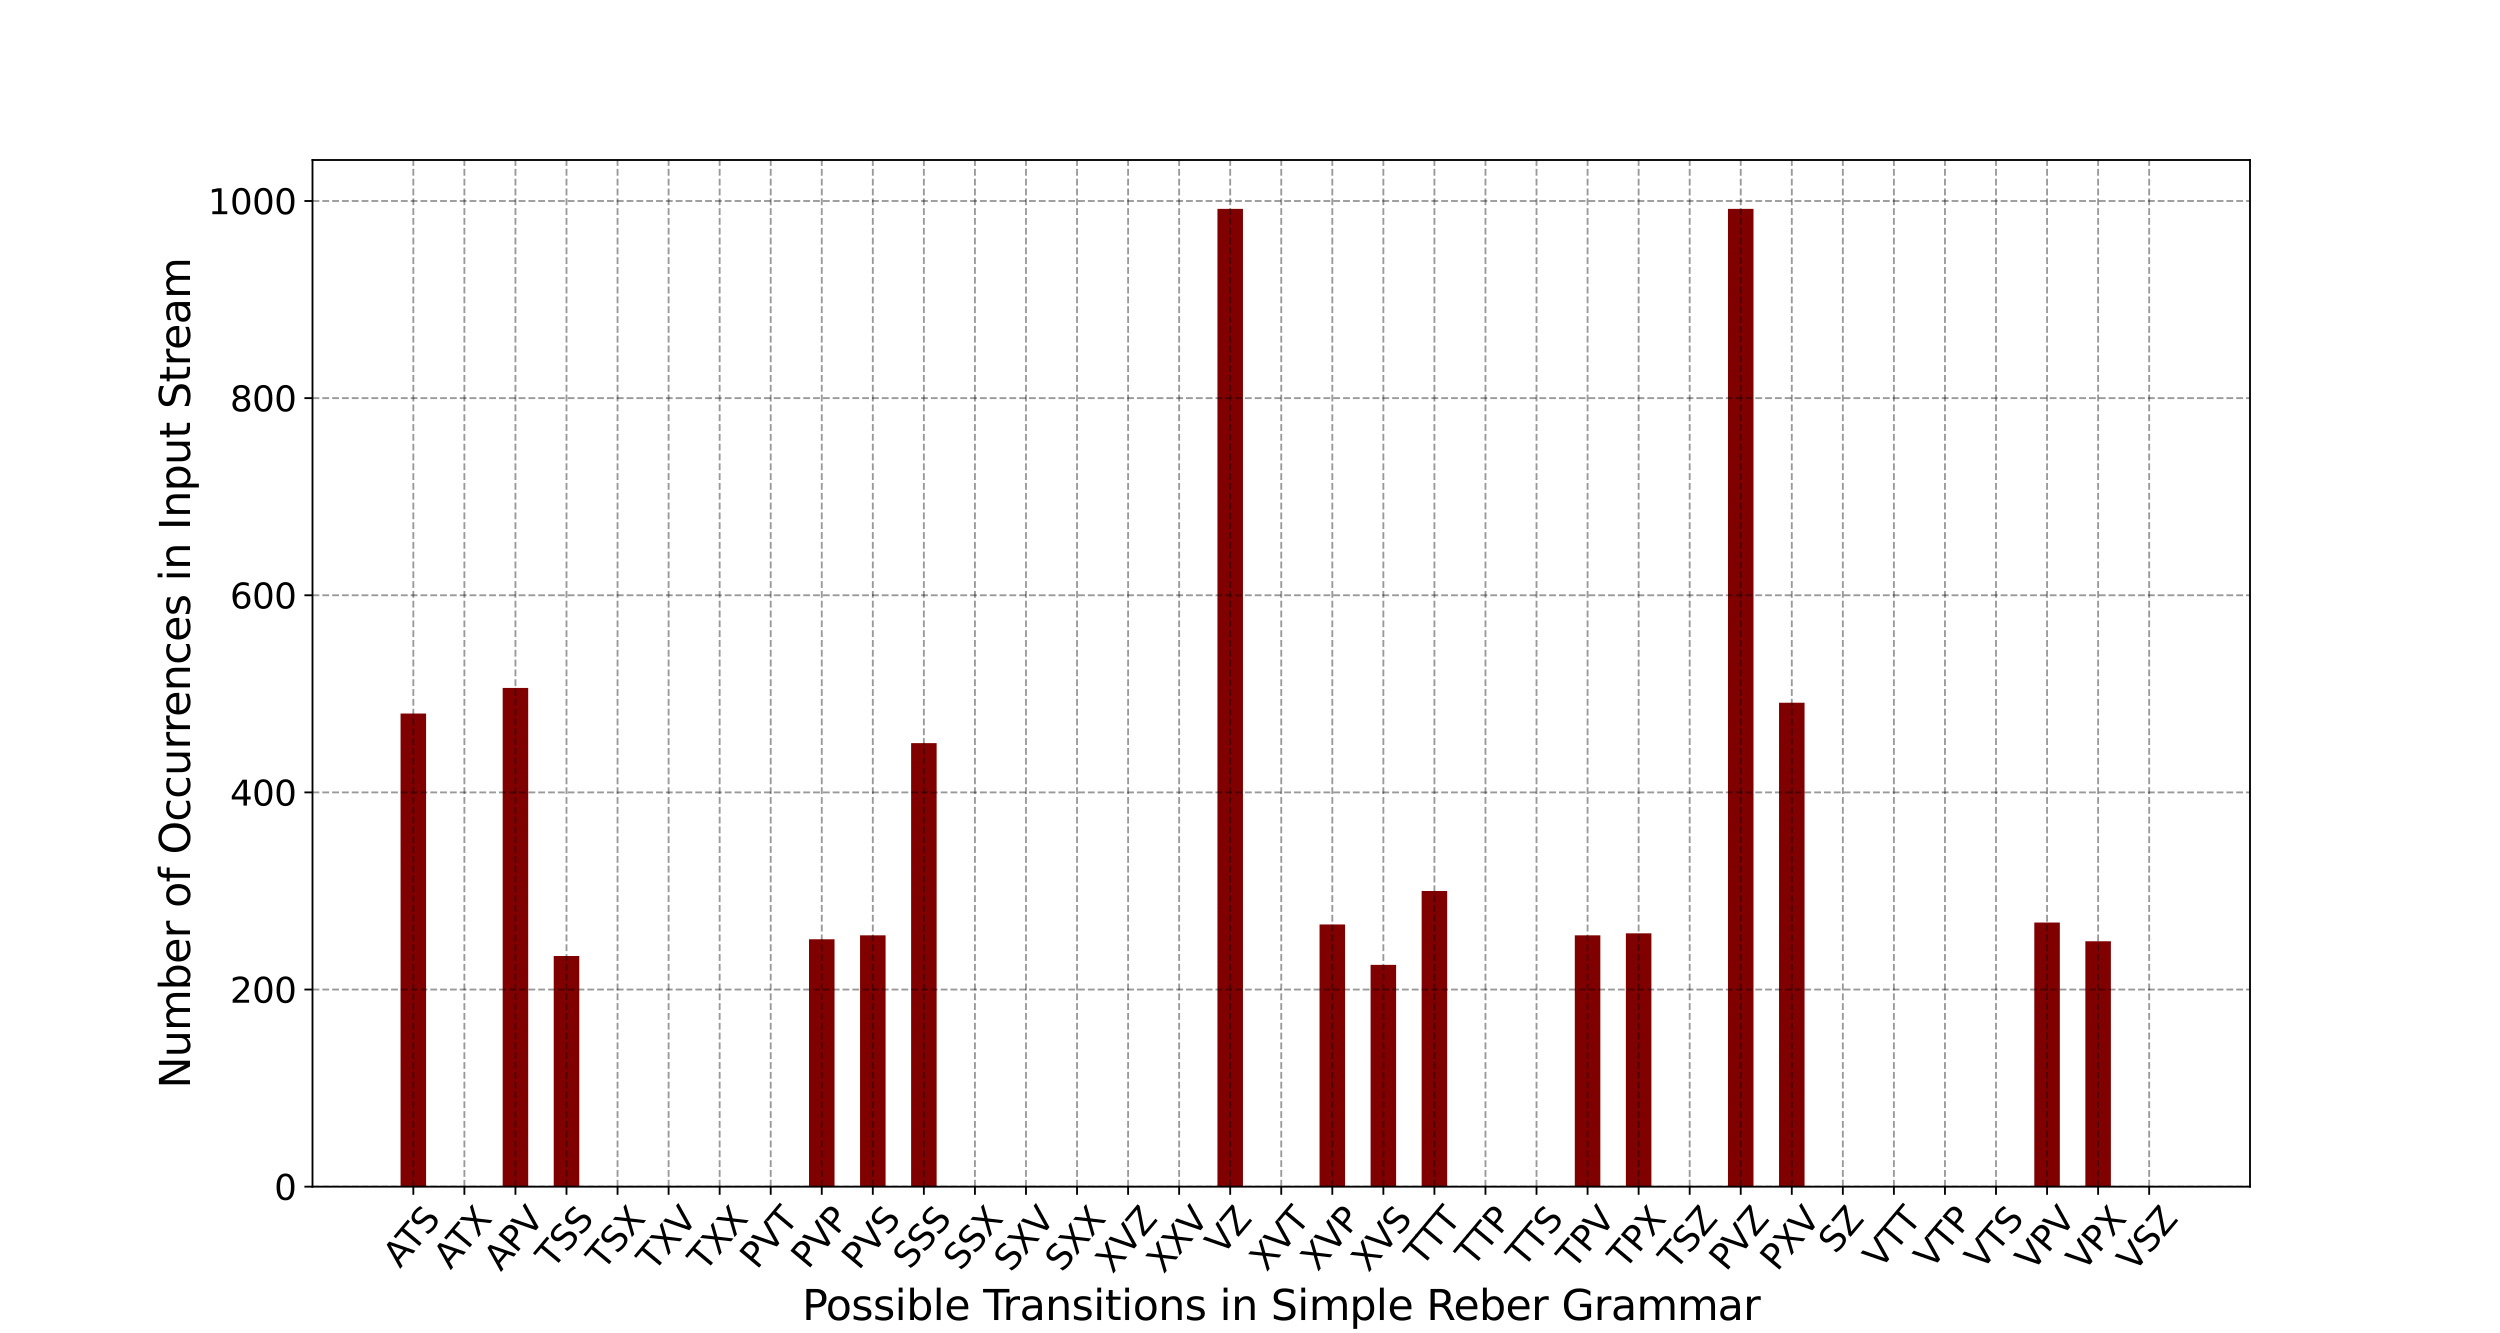 <?xml version="1.0" encoding="utf-8" standalone="no"?>
<!DOCTYPE svg PUBLIC "-//W3C//DTD SVG 1.1//EN"
  "http://www.w3.org/Graphics/SVG/1.1/DTD/svg11.dtd">
<svg xmlns:xlink="http://www.w3.org/1999/xlink" width="1080pt" height="576pt" viewBox="0 0 1080 576" xmlns="http://www.w3.org/2000/svg" version="1.1">
 <defs>
  <style type="text/css">*{stroke-linejoin: round; stroke-linecap: butt}</style>
 </defs>
 <g id="figure_1">
  <g id="patch_1">
   <path d="M 0 576 
L 1080 576 
L 1080 0 
L 0 0 
z
" style="fill: #ffffff"/>
  </g>
  <g id="axes_1">
   <g id="patch_2">
    <path d="M 135 512.64 
L 972 512.64 
L 972 69.12 
L 135 69.12 
z
" style="fill: #ffffff"/>
   </g>
   <g id="patch_3">
    <path d="M 173.045 512.64 
L 184.073 512.64 
L 184.073 308.253 
L 173.045 308.253 
z
" clip-path="url(#peccf3253d1)" style="fill: #800000"/>
   </g>
   <g id="patch_4">
    <path d="M 195.101 512.64 
L 206.128 512.64 
L 206.128 512.64 
L 195.101 512.64 
z
" clip-path="url(#peccf3253d1)" style="fill: #800000"/>
   </g>
   <g id="patch_5">
    <path d="M 217.156 512.64 
L 228.184 512.64 
L 228.184 297.182 
L 217.156 297.182 
z
" clip-path="url(#peccf3253d1)" style="fill: #800000"/>
   </g>
   <g id="patch_6">
    <path d="M 239.211 512.64 
L 250.239 512.64 
L 250.239 413.001 
L 239.211 413.001 
z
" clip-path="url(#peccf3253d1)" style="fill: #800000"/>
   </g>
   <g id="patch_7">
    <path d="M 261.267 512.64 
L 272.294 512.64 
L 272.294 512.64 
L 261.267 512.64 
z
" clip-path="url(#peccf3253d1)" style="fill: #800000"/>
   </g>
   <g id="patch_8">
    <path d="M 283.322 512.64 
L 294.35 512.64 
L 294.35 512.64 
L 283.322 512.64 
z
" clip-path="url(#peccf3253d1)" style="fill: #800000"/>
   </g>
   <g id="patch_9">
    <path d="M 305.377 512.64 
L 316.405 512.64 
L 316.405 512.64 
L 305.377 512.64 
z
" clip-path="url(#peccf3253d1)" style="fill: #800000"/>
   </g>
   <g id="patch_10">
    <path d="M 327.433 512.64 
L 338.46 512.64 
L 338.46 512.64 
L 327.433 512.64 
z
" clip-path="url(#peccf3253d1)" style="fill: #800000"/>
   </g>
   <g id="patch_11">
    <path d="M 349.488 512.64 
L 360.516 512.64 
L 360.516 405.763 
L 349.488 405.763 
z
" clip-path="url(#peccf3253d1)" style="fill: #800000"/>
   </g>
   <g id="patch_12">
    <path d="M 371.543 512.64 
L 382.571 512.64 
L 382.571 404.059 
L 371.543 404.059 
z
" clip-path="url(#peccf3253d1)" style="fill: #800000"/>
   </g>
   <g id="patch_13">
    <path d="M 393.599 512.64 
L 404.626 512.64 
L 404.626 321.027 
L 393.599 321.027 
z
" clip-path="url(#peccf3253d1)" style="fill: #800000"/>
   </g>
   <g id="patch_14">
    <path d="M 415.654 512.64 
L 426.682 512.64 
L 426.682 512.64 
L 415.654 512.64 
z
" clip-path="url(#peccf3253d1)" style="fill: #800000"/>
   </g>
   <g id="patch_15">
    <path d="M 437.709 512.64 
L 448.737 512.64 
L 448.737 512.64 
L 437.709 512.64 
z
" clip-path="url(#peccf3253d1)" style="fill: #800000"/>
   </g>
   <g id="patch_16">
    <path d="M 459.765 512.64 
L 470.792 512.64 
L 470.792 512.64 
L 459.765 512.64 
z
" clip-path="url(#peccf3253d1)" style="fill: #800000"/>
   </g>
   <g id="patch_17">
    <path d="M 481.82 512.64 
L 492.848 512.64 
L 492.848 512.64 
L 481.82 512.64 
z
" clip-path="url(#peccf3253d1)" style="fill: #800000"/>
   </g>
   <g id="patch_18">
    <path d="M 503.875 512.64 
L 514.903 512.64 
L 514.903 512.64 
L 503.875 512.64 
z
" clip-path="url(#peccf3253d1)" style="fill: #800000"/>
   </g>
   <g id="patch_19">
    <path d="M 525.931 512.64 
L 536.958 512.64 
L 536.958 90.24 
L 525.931 90.24 
z
" clip-path="url(#peccf3253d1)" style="fill: #800000"/>
   </g>
   <g id="patch_20">
    <path d="M 547.986 512.64 
L 559.014 512.64 
L 559.014 512.64 
L 547.986 512.64 
z
" clip-path="url(#peccf3253d1)" style="fill: #800000"/>
   </g>
   <g id="patch_21">
    <path d="M 570.042 512.64 
L 581.069 512.64 
L 581.069 399.375 
L 570.042 399.375 
z
" clip-path="url(#peccf3253d1)" style="fill: #800000"/>
   </g>
   <g id="patch_22">
    <path d="M 592.097 512.64 
L 603.125 512.64 
L 603.125 416.834 
L 592.097 416.834 
z
" clip-path="url(#peccf3253d1)" style="fill: #800000"/>
   </g>
   <g id="patch_23">
    <path d="M 614.152 512.64 
L 625.18 512.64 
L 625.18 384.898 
L 614.152 384.898 
z
" clip-path="url(#peccf3253d1)" style="fill: #800000"/>
   </g>
   <g id="patch_24">
    <path d="M 636.208 512.64 
L 647.235 512.64 
L 647.235 512.64 
L 636.208 512.64 
z
" clip-path="url(#peccf3253d1)" style="fill: #800000"/>
   </g>
   <g id="patch_25">
    <path d="M 658.263 512.64 
L 669.291 512.64 
L 669.291 512.64 
L 658.263 512.64 
z
" clip-path="url(#peccf3253d1)" style="fill: #800000"/>
   </g>
   <g id="patch_26">
    <path d="M 680.318 512.64 
L 691.346 512.64 
L 691.346 404.059 
L 680.318 404.059 
z
" clip-path="url(#peccf3253d1)" style="fill: #800000"/>
   </g>
   <g id="patch_27">
    <path d="M 702.374 512.64 
L 713.401 512.64 
L 713.401 403.208 
L 702.374 403.208 
z
" clip-path="url(#peccf3253d1)" style="fill: #800000"/>
   </g>
   <g id="patch_28">
    <path d="M 724.429 512.64 
L 735.457 512.64 
L 735.457 512.64 
L 724.429 512.64 
z
" clip-path="url(#peccf3253d1)" style="fill: #800000"/>
   </g>
   <g id="patch_29">
    <path d="M 746.484 512.64 
L 757.512 512.64 
L 757.512 90.24 
L 746.484 90.24 
z
" clip-path="url(#peccf3253d1)" style="fill: #800000"/>
   </g>
   <g id="patch_30">
    <path d="M 768.54 512.64 
L 779.567 512.64 
L 779.567 303.569 
L 768.54 303.569 
z
" clip-path="url(#peccf3253d1)" style="fill: #800000"/>
   </g>
   <g id="patch_31">
    <path d="M 790.595 512.64 
L 801.623 512.64 
L 801.623 512.64 
L 790.595 512.64 
z
" clip-path="url(#peccf3253d1)" style="fill: #800000"/>
   </g>
   <g id="patch_32">
    <path d="M 812.65 512.64 
L 823.678 512.64 
L 823.678 512.64 
L 812.65 512.64 
z
" clip-path="url(#peccf3253d1)" style="fill: #800000"/>
   </g>
   <g id="patch_33">
    <path d="M 834.706 512.64 
L 845.733 512.64 
L 845.733 512.64 
L 834.706 512.64 
z
" clip-path="url(#peccf3253d1)" style="fill: #800000"/>
   </g>
   <g id="patch_34">
    <path d="M 856.761 512.64 
L 867.789 512.64 
L 867.789 512.64 
L 856.761 512.64 
z
" clip-path="url(#peccf3253d1)" style="fill: #800000"/>
   </g>
   <g id="patch_35">
    <path d="M 878.816 512.64 
L 889.844 512.64 
L 889.844 398.524 
L 878.816 398.524 
z
" clip-path="url(#peccf3253d1)" style="fill: #800000"/>
   </g>
   <g id="patch_36">
    <path d="M 900.872 512.64 
L 911.899 512.64 
L 911.899 406.614 
L 900.872 406.614 
z
" clip-path="url(#peccf3253d1)" style="fill: #800000"/>
   </g>
   <g id="patch_37">
    <path d="M 922.927 512.64 
L 933.955 512.64 
L 933.955 512.64 
L 922.927 512.64 
z
" clip-path="url(#peccf3253d1)" style="fill: #800000"/>
   </g>
   <g id="matplotlib.axis_1">
    <g id="xtick_1">
     <g id="line2d_1">
      <path d="M 178.559 512.64 
L 178.559 69.12 
" clip-path="url(#peccf3253d1)" style="fill: none; stroke-dasharray: 2.96,1.28; stroke-dashoffset: 0; stroke: #000000; stroke-opacity: 0.4; stroke-width: 0.8"/>
     </g>
     <g id="line2d_2">
      <defs>
       <path id="m2c50fced33" d="M 0 0 
L 0 3.5 
" style="stroke: #000000; stroke-width: 0.8"/>
      </defs>
      <g>
       <use xlink:href="#m2c50fced33" x="178.559" y="512.64" style="stroke: #000000; stroke-width: 0.8"/>
      </g>
     </g>
     <g id="text_1">
      <!-- ATS -->
      <g transform="translate(172.801 548.249)rotate(-50)scale(0.15 -0.15)">
       <defs>
        <path id="DejaVuSans-41" d="M 2188 4044 
L 1331 1722 
L 3047 1722 
L 2188 4044 
z
M 1831 4666 
L 2547 4666 
L 4325 0 
L 3669 0 
L 3244 1197 
L 1141 1197 
L 716 0 
L 50 0 
L 1831 4666 
z
" transform="scale(0.016)"/>
        <path id="DejaVuSans-54" d="M -19 4666 
L 3928 4666 
L 3928 4134 
L 2272 4134 
L 2272 0 
L 1638 0 
L 1638 4134 
L -19 4134 
L -19 4666 
z
" transform="scale(0.016)"/>
        <path id="DejaVuSans-53" d="M 3425 4513 
L 3425 3897 
Q 3066 4069 2747 4153 
Q 2428 4238 2131 4238 
Q 1616 4238 1336 4038 
Q 1056 3838 1056 3469 
Q 1056 3159 1242 3001 
Q 1428 2844 1947 2747 
L 2328 2669 
Q 3034 2534 3370 2195 
Q 3706 1856 3706 1288 
Q 3706 609 3251 259 
Q 2797 -91 1919 -91 
Q 1588 -91 1214 -16 
Q 841 59 441 206 
L 441 856 
Q 825 641 1194 531 
Q 1563 422 1919 422 
Q 2459 422 2753 634 
Q 3047 847 3047 1241 
Q 3047 1584 2836 1778 
Q 2625 1972 2144 2069 
L 1759 2144 
Q 1053 2284 737 2584 
Q 422 2884 422 3419 
Q 422 4038 858 4394 
Q 1294 4750 2059 4750 
Q 2388 4750 2728 4690 
Q 3069 4631 3425 4513 
z
" transform="scale(0.016)"/>
       </defs>
       <use xlink:href="#DejaVuSans-41"/>
       <use xlink:href="#DejaVuSans-54" x="60.658"/>
       <use xlink:href="#DejaVuSans-53" x="121.742"/>
      </g>
     </g>
    </g>
    <g id="xtick_2">
     <g id="line2d_3">
      <path d="M 200.615 512.64 
L 200.615 69.12 
" clip-path="url(#peccf3253d1)" style="fill: none; stroke-dasharray: 2.96,1.28; stroke-dashoffset: 0; stroke: #000000; stroke-opacity: 0.4; stroke-width: 0.8"/>
     </g>
     <g id="line2d_4">
      <g>
       <use xlink:href="#m2c50fced33" x="200.615" y="512.64" style="stroke: #000000; stroke-width: 0.8"/>
      </g>
     </g>
     <g id="text_2">
      <!-- ATX -->
      <g transform="translate(194.614 548.825)rotate(-50)scale(0.15 -0.15)">
       <defs>
        <path id="DejaVuSans-58" d="M 403 4666 
L 1081 4666 
L 2241 2931 
L 3406 4666 
L 4084 4666 
L 2584 2425 
L 4184 0 
L 3506 0 
L 2194 1984 
L 872 0 
L 191 0 
L 1856 2491 
L 403 4666 
z
" transform="scale(0.016)"/>
       </defs>
       <use xlink:href="#DejaVuSans-41"/>
       <use xlink:href="#DejaVuSans-54" x="60.658"/>
       <use xlink:href="#DejaVuSans-58" x="121.742"/>
      </g>
     </g>
    </g>
    <g id="xtick_3">
     <g id="line2d_5">
      <path d="M 222.67 512.64 
L 222.67 69.12 
" clip-path="url(#peccf3253d1)" style="fill: none; stroke-dasharray: 2.96,1.28; stroke-dashoffset: 0; stroke: #000000; stroke-opacity: 0.4; stroke-width: 0.8"/>
     </g>
     <g id="line2d_6">
      <g>
       <use xlink:href="#m2c50fced33" x="222.67" y="512.64" style="stroke: #000000; stroke-width: 0.8"/>
      </g>
     </g>
     <g id="text_3">
      <!-- APV -->
      <g transform="translate(216.338 549.615)rotate(-50)scale(0.15 -0.15)">
       <defs>
        <path id="DejaVuSans-50" d="M 1259 4147 
L 1259 2394 
L 2053 2394 
Q 2494 2394 2734 2622 
Q 2975 2850 2975 3272 
Q 2975 3691 2734 3919 
Q 2494 4147 2053 4147 
L 1259 4147 
z
M 628 4666 
L 2053 4666 
Q 2838 4666 3239 4311 
Q 3641 3956 3641 3272 
Q 3641 2581 3239 2228 
Q 2838 1875 2053 1875 
L 1259 1875 
L 1259 0 
L 628 0 
L 628 4666 
z
" transform="scale(0.016)"/>
        <path id="DejaVuSans-56" d="M 1831 0 
L 50 4666 
L 709 4666 
L 2188 738 
L 3669 4666 
L 4325 4666 
L 2547 0 
L 1831 0 
z
" transform="scale(0.016)"/>
       </defs>
       <use xlink:href="#DejaVuSans-41"/>
       <use xlink:href="#DejaVuSans-50" x="68.408"/>
       <use xlink:href="#DejaVuSans-56" x="128.711"/>
      </g>
     </g>
    </g>
    <g id="xtick_4">
     <g id="line2d_7">
      <path d="M 244.725 512.64 
L 244.725 69.12 
" clip-path="url(#peccf3253d1)" style="fill: none; stroke-dasharray: 2.96,1.28; stroke-dashoffset: 0; stroke: #000000; stroke-opacity: 0.4; stroke-width: 0.8"/>
     </g>
     <g id="line2d_8">
      <g>
       <use xlink:href="#m2c50fced33" x="244.725" y="512.64" style="stroke: #000000; stroke-width: 0.8"/>
      </g>
     </g>
     <g id="text_4">
      <!-- TSS -->
      <g transform="translate(238.83 548.574)rotate(-50)scale(0.15 -0.15)">
       <use xlink:href="#DejaVuSans-54"/>
       <use xlink:href="#DejaVuSans-53" x="61.084"/>
       <use xlink:href="#DejaVuSans-53" x="124.561"/>
      </g>
     </g>
    </g>
    <g id="xtick_5">
     <g id="line2d_9">
      <path d="M 266.781 512.64 
L 266.781 69.12 
" clip-path="url(#peccf3253d1)" style="fill: none; stroke-dasharray: 2.96,1.28; stroke-dashoffset: 0; stroke: #000000; stroke-opacity: 0.4; stroke-width: 0.8"/>
     </g>
     <g id="line2d_10">
      <g>
       <use xlink:href="#m2c50fced33" x="266.781" y="512.64" style="stroke: #000000; stroke-width: 0.8"/>
      </g>
     </g>
     <g id="text_5">
      <!-- TSX -->
      <g transform="translate(260.644 549.15)rotate(-50)scale(0.15 -0.15)">
       <use xlink:href="#DejaVuSans-54"/>
       <use xlink:href="#DejaVuSans-53" x="61.084"/>
       <use xlink:href="#DejaVuSans-58" x="124.561"/>
      </g>
     </g>
    </g>
    <g id="xtick_6">
     <g id="line2d_11">
      <path d="M 288.836 512.64 
L 288.836 69.12 
" clip-path="url(#peccf3253d1)" style="fill: none; stroke-dasharray: 2.96,1.28; stroke-dashoffset: 0; stroke: #000000; stroke-opacity: 0.4; stroke-width: 0.8"/>
     </g>
     <g id="line2d_12">
      <g>
       <use xlink:href="#m2c50fced33" x="288.836" y="512.64" style="stroke: #000000; stroke-width: 0.8"/>
      </g>
     </g>
     <g id="text_6">
      <!-- TXV -->
      <g transform="translate(282.462 549.716)rotate(-50)scale(0.15 -0.15)">
       <use xlink:href="#DejaVuSans-54"/>
       <use xlink:href="#DejaVuSans-58" x="61.084"/>
       <use xlink:href="#DejaVuSans-56" x="129.59"/>
      </g>
     </g>
    </g>
    <g id="xtick_7">
     <g id="line2d_13">
      <path d="M 310.891 512.64 
L 310.891 69.12 
" clip-path="url(#peccf3253d1)" style="fill: none; stroke-dasharray: 2.96,1.28; stroke-dashoffset: 0; stroke: #000000; stroke-opacity: 0.4; stroke-width: 0.8"/>
     </g>
     <g id="line2d_14">
      <g>
       <use xlink:href="#m2c50fced33" x="310.891" y="512.64" style="stroke: #000000; stroke-width: 0.8"/>
      </g>
     </g>
     <g id="text_7">
      <!-- TXX -->
      <g transform="translate(304.513 549.727)rotate(-50)scale(0.15 -0.15)">
       <use xlink:href="#DejaVuSans-54"/>
       <use xlink:href="#DejaVuSans-58" x="61.084"/>
       <use xlink:href="#DejaVuSans-58" x="129.59"/>
      </g>
     </g>
    </g>
    <g id="xtick_8">
     <g id="line2d_15">
      <path d="M 332.947 512.64 
L 332.947 69.12 
" clip-path="url(#peccf3253d1)" style="fill: none; stroke-dasharray: 2.96,1.28; stroke-dashoffset: 0; stroke: #000000; stroke-opacity: 0.4; stroke-width: 0.8"/>
     </g>
     <g id="line2d_16">
      <g>
       <use xlink:href="#m2c50fced33" x="332.947" y="512.64" style="stroke: #000000; stroke-width: 0.8"/>
      </g>
     </g>
     <g id="text_8">
      <!-- PVT -->
      <g transform="translate(326.968 548.773)rotate(-50)scale(0.15 -0.15)">
       <use xlink:href="#DejaVuSans-50"/>
       <use xlink:href="#DejaVuSans-56" x="60.303"/>
       <use xlink:href="#DejaVuSans-54" x="128.711"/>
      </g>
     </g>
    </g>
    <g id="xtick_9">
     <g id="line2d_17">
      <path d="M 355.002 512.64 
L 355.002 69.12 
" clip-path="url(#peccf3253d1)" style="fill: none; stroke-dasharray: 2.96,1.28; stroke-dashoffset: 0; stroke: #000000; stroke-opacity: 0.4; stroke-width: 0.8"/>
     </g>
     <g id="line2d_18">
      <g>
       <use xlink:href="#m2c50fced33" x="355.002" y="512.64" style="stroke: #000000; stroke-width: 0.8"/>
      </g>
     </g>
     <g id="text_9">
      <!-- PVP -->
      <g transform="translate(349.061 548.684)rotate(-50)scale(0.15 -0.15)">
       <use xlink:href="#DejaVuSans-50"/>
       <use xlink:href="#DejaVuSans-56" x="60.303"/>
       <use xlink:href="#DejaVuSans-50" x="128.711"/>
      </g>
     </g>
    </g>
    <g id="xtick_10">
     <g id="line2d_19">
      <path d="M 377.057 512.64 
L 377.057 69.12 
" clip-path="url(#peccf3253d1)" style="fill: none; stroke-dasharray: 2.96,1.28; stroke-dashoffset: 0; stroke: #000000; stroke-opacity: 0.4; stroke-width: 0.8"/>
     </g>
     <g id="line2d_20">
      <g>
       <use xlink:href="#m2c50fced33" x="377.057" y="512.64" style="stroke: #000000; stroke-width: 0.8"/>
      </g>
     </g>
     <g id="text_10">
      <!-- PVS -->
      <g transform="translate(370.963 549.05)rotate(-50)scale(0.15 -0.15)">
       <use xlink:href="#DejaVuSans-50"/>
       <use xlink:href="#DejaVuSans-56" x="60.303"/>
       <use xlink:href="#DejaVuSans-53" x="128.711"/>
      </g>
     </g>
    </g>
    <g id="xtick_11">
     <g id="line2d_21">
      <path d="M 399.113 512.64 
L 399.113 69.12 
" clip-path="url(#peccf3253d1)" style="fill: none; stroke-dasharray: 2.96,1.28; stroke-dashoffset: 0; stroke: #000000; stroke-opacity: 0.4; stroke-width: 0.8"/>
     </g>
     <g id="line2d_22">
      <g>
       <use xlink:href="#m2c50fced33" x="399.113" y="512.64" style="stroke: #000000; stroke-width: 0.8"/>
      </g>
     </g>
     <g id="text_11">
      <!-- SSS -->
      <g transform="translate(393.102 548.851)rotate(-50)scale(0.15 -0.15)">
       <use xlink:href="#DejaVuSans-53"/>
       <use xlink:href="#DejaVuSans-53" x="63.477"/>
       <use xlink:href="#DejaVuSans-53" x="126.953"/>
      </g>
     </g>
    </g>
    <g id="xtick_12">
     <g id="line2d_23">
      <path d="M 421.168 512.64 
L 421.168 69.12 
" clip-path="url(#peccf3253d1)" style="fill: none; stroke-dasharray: 2.96,1.28; stroke-dashoffset: 0; stroke: #000000; stroke-opacity: 0.4; stroke-width: 0.8"/>
     </g>
     <g id="line2d_24">
      <g>
       <use xlink:href="#m2c50fced33" x="421.168" y="512.64" style="stroke: #000000; stroke-width: 0.8"/>
      </g>
     </g>
     <g id="text_12">
      <!-- SSX -->
      <g transform="translate(414.915 549.427)rotate(-50)scale(0.15 -0.15)">
       <use xlink:href="#DejaVuSans-53"/>
       <use xlink:href="#DejaVuSans-53" x="63.477"/>
       <use xlink:href="#DejaVuSans-58" x="126.953"/>
      </g>
     </g>
    </g>
    <g id="xtick_13">
     <g id="line2d_25">
      <path d="M 443.223 512.64 
L 443.223 69.12 
" clip-path="url(#peccf3253d1)" style="fill: none; stroke-dasharray: 2.96,1.28; stroke-dashoffset: 0; stroke: #000000; stroke-opacity: 0.4; stroke-width: 0.8"/>
     </g>
     <g id="line2d_26">
      <g>
       <use xlink:href="#m2c50fced33" x="443.223" y="512.64" style="stroke: #000000; stroke-width: 0.8"/>
      </g>
     </g>
     <g id="text_13">
      <!-- SXV -->
      <g transform="translate(436.733 549.992)rotate(-50)scale(0.15 -0.15)">
       <use xlink:href="#DejaVuSans-53"/>
       <use xlink:href="#DejaVuSans-58" x="63.477"/>
       <use xlink:href="#DejaVuSans-56" x="131.982"/>
      </g>
     </g>
    </g>
    <g id="xtick_14">
     <g id="line2d_27">
      <path d="M 465.279 512.64 
L 465.279 69.12 
" clip-path="url(#peccf3253d1)" style="fill: none; stroke-dasharray: 2.96,1.28; stroke-dashoffset: 0; stroke: #000000; stroke-opacity: 0.4; stroke-width: 0.8"/>
     </g>
     <g id="line2d_28">
      <g>
       <use xlink:href="#m2c50fced33" x="465.279" y="512.64" style="stroke: #000000; stroke-width: 0.8"/>
      </g>
     </g>
     <g id="text_14">
      <!-- SXX -->
      <g transform="translate(458.784 550.003)rotate(-50)scale(0.15 -0.15)">
       <use xlink:href="#DejaVuSans-53"/>
       <use xlink:href="#DejaVuSans-58" x="63.477"/>
       <use xlink:href="#DejaVuSans-58" x="131.982"/>
      </g>
     </g>
    </g>
    <g id="xtick_15">
     <g id="line2d_29">
      <path d="M 487.334 512.64 
L 487.334 69.12 
" clip-path="url(#peccf3253d1)" style="fill: none; stroke-dasharray: 2.96,1.28; stroke-dashoffset: 0; stroke: #000000; stroke-opacity: 0.4; stroke-width: 0.8"/>
     </g>
     <g id="line2d_30">
      <g>
       <use xlink:href="#m2c50fced33" x="487.334" y="512.64" style="stroke: #000000; stroke-width: 0.8"/>
      </g>
     </g>
     <g id="text_15">
      <!-- XVZ -->
      <g transform="translate(480.602 550.569)rotate(-50)scale(0.15 -0.15)">
       <defs>
        <path id="DejaVuSans-5a" d="M 359 4666 
L 4025 4666 
L 4025 4184 
L 1075 531 
L 4097 531 
L 4097 0 
L 288 0 
L 288 481 
L 3238 4134 
L 359 4134 
L 359 4666 
z
" transform="scale(0.016)"/>
       </defs>
       <use xlink:href="#DejaVuSans-58"/>
       <use xlink:href="#DejaVuSans-56" x="68.506"/>
       <use xlink:href="#DejaVuSans-5a" x="136.914"/>
      </g>
     </g>
    </g>
    <g id="xtick_16">
     <g id="line2d_31">
      <path d="M 509.389 512.64 
L 509.389 69.12 
" clip-path="url(#peccf3253d1)" style="fill: none; stroke-dasharray: 2.96,1.28; stroke-dashoffset: 0; stroke: #000000; stroke-opacity: 0.4; stroke-width: 0.8"/>
     </g>
     <g id="line2d_32">
      <g>
       <use xlink:href="#m2c50fced33" x="509.389" y="512.64" style="stroke: #000000; stroke-width: 0.8"/>
      </g>
     </g>
     <g id="text_16">
      <!-- XXV -->
      <g transform="translate(502.658 550.569)rotate(-50)scale(0.15 -0.15)">
       <use xlink:href="#DejaVuSans-58"/>
       <use xlink:href="#DejaVuSans-58" x="68.506"/>
       <use xlink:href="#DejaVuSans-56" x="137.012"/>
      </g>
     </g>
    </g>
    <g id="xtick_17">
     <g id="line2d_33">
      <path d="M 531.445 512.64 
L 531.445 69.12 
" clip-path="url(#peccf3253d1)" style="fill: none; stroke-dasharray: 2.96,1.28; stroke-dashoffset: 0; stroke: #000000; stroke-opacity: 0.4; stroke-width: 0.8"/>
     </g>
     <g id="line2d_34">
      <g>
       <use xlink:href="#m2c50fced33" x="531.445" y="512.64" style="stroke: #000000; stroke-width: 0.8"/>
      </g>
     </g>
     <g id="text_17">
      <!-- VZ -->
      <g transform="translate(528.015 542.698)rotate(-50)scale(0.15 -0.15)">
       <use xlink:href="#DejaVuSans-56"/>
       <use xlink:href="#DejaVuSans-5a" x="68.408"/>
      </g>
     </g>
    </g>
    <g id="xtick_18">
     <g id="line2d_35">
      <path d="M 553.5 512.64 
L 553.5 69.12 
" clip-path="url(#peccf3253d1)" style="fill: none; stroke-dasharray: 2.96,1.28; stroke-dashoffset: 0; stroke: #000000; stroke-opacity: 0.4; stroke-width: 0.8"/>
     </g>
     <g id="line2d_36">
      <g>
       <use xlink:href="#m2c50fced33" x="553.5" y="512.64" style="stroke: #000000; stroke-width: 0.8"/>
      </g>
     </g>
     <g id="text_18">
      <!-- XVT -->
      <g transform="translate(547.126 549.716)rotate(-50)scale(0.15 -0.15)">
       <use xlink:href="#DejaVuSans-58"/>
       <use xlink:href="#DejaVuSans-56" x="68.506"/>
       <use xlink:href="#DejaVuSans-54" x="136.914"/>
      </g>
     </g>
    </g>
    <g id="xtick_19">
     <g id="line2d_37">
      <path d="M 575.555 512.64 
L 575.555 69.12 
" clip-path="url(#peccf3253d1)" style="fill: none; stroke-dasharray: 2.96,1.28; stroke-dashoffset: 0; stroke: #000000; stroke-opacity: 0.4; stroke-width: 0.8"/>
     </g>
     <g id="line2d_38">
      <g>
       <use xlink:href="#m2c50fced33" x="575.555" y="512.64" style="stroke: #000000; stroke-width: 0.8"/>
      </g>
     </g>
     <g id="text_19">
      <!-- XVP -->
      <g transform="translate(569.219 549.626)rotate(-50)scale(0.15 -0.15)">
       <use xlink:href="#DejaVuSans-58"/>
       <use xlink:href="#DejaVuSans-56" x="68.506"/>
       <use xlink:href="#DejaVuSans-50" x="136.914"/>
      </g>
     </g>
    </g>
    <g id="xtick_20">
     <g id="line2d_39">
      <path d="M 597.611 512.64 
L 597.611 69.12 
" clip-path="url(#peccf3253d1)" style="fill: none; stroke-dasharray: 2.96,1.28; stroke-dashoffset: 0; stroke: #000000; stroke-opacity: 0.4; stroke-width: 0.8"/>
     </g>
     <g id="line2d_40">
      <g>
       <use xlink:href="#m2c50fced33" x="597.611" y="512.64" style="stroke: #000000; stroke-width: 0.8"/>
      </g>
     </g>
     <g id="text_20">
      <!-- XVS -->
      <g transform="translate(591.121 549.992)rotate(-50)scale(0.15 -0.15)">
       <use xlink:href="#DejaVuSans-58"/>
       <use xlink:href="#DejaVuSans-56" x="68.506"/>
       <use xlink:href="#DejaVuSans-53" x="136.914"/>
      </g>
     </g>
    </g>
    <g id="xtick_21">
     <g id="line2d_41">
      <path d="M 619.666 512.64 
L 619.666 69.12 
" clip-path="url(#peccf3253d1)" style="fill: none; stroke-dasharray: 2.96,1.28; stroke-dashoffset: 0; stroke: #000000; stroke-opacity: 0.4; stroke-width: 0.8"/>
     </g>
     <g id="line2d_42">
      <g>
       <use xlink:href="#m2c50fced33" x="619.666" y="512.64" style="stroke: #000000; stroke-width: 0.8"/>
      </g>
     </g>
     <g id="text_21">
      <!-- TTT -->
      <g transform="translate(614.172 547.619)rotate(-50)scale(0.15 -0.15)">
       <use xlink:href="#DejaVuSans-54"/>
       <use xlink:href="#DejaVuSans-54" x="59.334"/>
       <use xlink:href="#DejaVuSans-54" x="118.668"/>
      </g>
     </g>
    </g>
    <g id="xtick_22">
     <g id="line2d_43">
      <path d="M 641.721 512.64 
L 641.721 69.12 
" clip-path="url(#peccf3253d1)" style="fill: none; stroke-dasharray: 2.96,1.28; stroke-dashoffset: 0; stroke: #000000; stroke-opacity: 0.4; stroke-width: 0.8"/>
     </g>
     <g id="line2d_44">
      <g>
       <use xlink:href="#m2c50fced33" x="641.721" y="512.64" style="stroke: #000000; stroke-width: 0.8"/>
      </g>
     </g>
     <g id="text_22">
      <!-- TTP -->
      <g transform="translate(636.181 547.73)rotate(-50)scale(0.15 -0.15)">
       <use xlink:href="#DejaVuSans-54"/>
       <use xlink:href="#DejaVuSans-54" x="59.334"/>
       <use xlink:href="#DejaVuSans-50" x="120.418"/>
      </g>
     </g>
    </g>
    <g id="xtick_23">
     <g id="line2d_45">
      <path d="M 663.777 512.64 
L 663.777 69.12 
" clip-path="url(#peccf3253d1)" style="fill: none; stroke-dasharray: 2.96,1.28; stroke-dashoffset: 0; stroke: #000000; stroke-opacity: 0.4; stroke-width: 0.8"/>
     </g>
     <g id="line2d_46">
      <g>
       <use xlink:href="#m2c50fced33" x="663.777" y="512.64" style="stroke: #000000; stroke-width: 0.8"/>
      </g>
     </g>
     <g id="text_23">
      <!-- TTS -->
      <g transform="translate(658.082 548.097)rotate(-50)scale(0.15 -0.15)">
       <use xlink:href="#DejaVuSans-54"/>
       <use xlink:href="#DejaVuSans-54" x="59.334"/>
       <use xlink:href="#DejaVuSans-53" x="120.418"/>
      </g>
     </g>
    </g>
    <g id="xtick_24">
     <g id="line2d_47">
      <path d="M 685.832 512.64 
L 685.832 69.12 
" clip-path="url(#peccf3253d1)" style="fill: none; stroke-dasharray: 2.96,1.28; stroke-dashoffset: 0; stroke: #000000; stroke-opacity: 0.4; stroke-width: 0.8"/>
     </g>
     <g id="line2d_48">
      <g>
       <use xlink:href="#m2c50fced33" x="685.832" y="512.64" style="stroke: #000000; stroke-width: 0.8"/>
      </g>
     </g>
     <g id="text_24">
      <!-- TPV -->
      <g transform="translate(679.854 548.773)rotate(-50)scale(0.15 -0.15)">
       <use xlink:href="#DejaVuSans-54"/>
       <use xlink:href="#DejaVuSans-50" x="61.084"/>
       <use xlink:href="#DejaVuSans-56" x="121.387"/>
      </g>
     </g>
    </g>
    <g id="xtick_25">
     <g id="line2d_49">
      <path d="M 707.887 512.64 
L 707.887 69.12 
" clip-path="url(#peccf3253d1)" style="fill: none; stroke-dasharray: 2.96,1.28; stroke-dashoffset: 0; stroke: #000000; stroke-opacity: 0.4; stroke-width: 0.8"/>
     </g>
     <g id="line2d_50">
      <g>
       <use xlink:href="#m2c50fced33" x="707.887" y="512.64" style="stroke: #000000; stroke-width: 0.8"/>
      </g>
     </g>
     <g id="text_25">
      <!-- TPX -->
      <g transform="translate(701.904 548.784)rotate(-50)scale(0.15 -0.15)">
       <use xlink:href="#DejaVuSans-54"/>
       <use xlink:href="#DejaVuSans-50" x="61.084"/>
       <use xlink:href="#DejaVuSans-58" x="121.387"/>
      </g>
     </g>
    </g>
    <g id="xtick_26">
     <g id="line2d_51">
      <path d="M 729.943 512.64 
L 729.943 69.12 
" clip-path="url(#peccf3253d1)" style="fill: none; stroke-dasharray: 2.96,1.28; stroke-dashoffset: 0; stroke: #000000; stroke-opacity: 0.4; stroke-width: 0.8"/>
     </g>
     <g id="line2d_52">
      <g>
       <use xlink:href="#m2c50fced33" x="729.943" y="512.64" style="stroke: #000000; stroke-width: 0.8"/>
      </g>
     </g>
     <g id="text_26">
      <!-- TSZ -->
      <g transform="translate(723.806 549.15)rotate(-50)scale(0.15 -0.15)">
       <use xlink:href="#DejaVuSans-54"/>
       <use xlink:href="#DejaVuSans-53" x="61.084"/>
       <use xlink:href="#DejaVuSans-5a" x="124.561"/>
      </g>
     </g>
    </g>
    <g id="xtick_27">
     <g id="line2d_53">
      <path d="M 751.998 512.64 
L 751.998 69.12 
" clip-path="url(#peccf3253d1)" style="fill: none; stroke-dasharray: 2.96,1.28; stroke-dashoffset: 0; stroke: #000000; stroke-opacity: 0.4; stroke-width: 0.8"/>
     </g>
     <g id="line2d_54">
      <g>
       <use xlink:href="#m2c50fced33" x="751.998" y="512.64" style="stroke: #000000; stroke-width: 0.8"/>
      </g>
     </g>
     <g id="text_27">
      <!-- PVZ -->
      <g transform="translate(745.662 549.626)rotate(-50)scale(0.15 -0.15)">
       <use xlink:href="#DejaVuSans-50"/>
       <use xlink:href="#DejaVuSans-56" x="60.303"/>
       <use xlink:href="#DejaVuSans-5a" x="128.711"/>
      </g>
     </g>
    </g>
    <g id="xtick_28">
     <g id="line2d_55">
      <path d="M 774.053 512.64 
L 774.053 69.12 
" clip-path="url(#peccf3253d1)" style="fill: none; stroke-dasharray: 2.96,1.28; stroke-dashoffset: 0; stroke: #000000; stroke-opacity: 0.4; stroke-width: 0.8"/>
     </g>
     <g id="line2d_56">
      <g>
       <use xlink:href="#m2c50fced33" x="774.053" y="512.64" style="stroke: #000000; stroke-width: 0.8"/>
      </g>
     </g>
     <g id="text_28">
      <!-- PXV -->
      <g transform="translate(767.717 549.626)rotate(-50)scale(0.15 -0.15)">
       <use xlink:href="#DejaVuSans-50"/>
       <use xlink:href="#DejaVuSans-58" x="60.303"/>
       <use xlink:href="#DejaVuSans-56" x="128.809"/>
      </g>
     </g>
    </g>
    <g id="xtick_29">
     <g id="line2d_57">
      <path d="M 796.109 512.64 
L 796.109 69.12 
" clip-path="url(#peccf3253d1)" style="fill: none; stroke-dasharray: 2.96,1.28; stroke-dashoffset: 0; stroke: #000000; stroke-opacity: 0.4; stroke-width: 0.8"/>
     </g>
     <g id="line2d_58">
      <g>
       <use xlink:href="#m2c50fced33" x="796.109" y="512.64" style="stroke: #000000; stroke-width: 0.8"/>
      </g>
     </g>
     <g id="text_29">
      <!-- SZ -->
      <g transform="translate(792.917 542.132)rotate(-50)scale(0.15 -0.15)">
       <use xlink:href="#DejaVuSans-53"/>
       <use xlink:href="#DejaVuSans-5a" x="63.477"/>
      </g>
     </g>
    </g>
    <g id="xtick_30">
     <g id="line2d_59">
      <path d="M 818.164 512.64 
L 818.164 69.12 
" clip-path="url(#peccf3253d1)" style="fill: none; stroke-dasharray: 2.96,1.28; stroke-dashoffset: 0; stroke: #000000; stroke-opacity: 0.4; stroke-width: 0.8"/>
     </g>
     <g id="line2d_60">
      <g>
       <use xlink:href="#m2c50fced33" x="818.164" y="512.64" style="stroke: #000000; stroke-width: 0.8"/>
      </g>
     </g>
     <g id="text_30">
      <!-- VTT -->
      <g transform="translate(812.232 548.662)rotate(-50)scale(0.15 -0.15)">
       <use xlink:href="#DejaVuSans-56"/>
       <use xlink:href="#DejaVuSans-54" x="68.408"/>
       <use xlink:href="#DejaVuSans-54" x="127.742"/>
      </g>
     </g>
    </g>
    <g id="xtick_31">
     <g id="line2d_61">
      <path d="M 840.219 512.64 
L 840.219 69.12 
" clip-path="url(#peccf3253d1)" style="fill: none; stroke-dasharray: 2.96,1.28; stroke-dashoffset: 0; stroke: #000000; stroke-opacity: 0.4; stroke-width: 0.8"/>
     </g>
     <g id="line2d_62">
      <g>
       <use xlink:href="#m2c50fced33" x="840.219" y="512.64" style="stroke: #000000; stroke-width: 0.8"/>
      </g>
     </g>
     <g id="text_31">
      <!-- VTP -->
      <g transform="translate(834.241 548.773)rotate(-50)scale(0.15 -0.15)">
       <use xlink:href="#DejaVuSans-56"/>
       <use xlink:href="#DejaVuSans-54" x="68.408"/>
       <use xlink:href="#DejaVuSans-50" x="129.492"/>
      </g>
     </g>
    </g>
    <g id="xtick_32">
     <g id="line2d_63">
      <path d="M 862.275 512.64 
L 862.275 69.12 
" clip-path="url(#peccf3253d1)" style="fill: none; stroke-dasharray: 2.96,1.28; stroke-dashoffset: 0; stroke: #000000; stroke-opacity: 0.4; stroke-width: 0.8"/>
     </g>
     <g id="line2d_64">
      <g>
       <use xlink:href="#m2c50fced33" x="862.275" y="512.64" style="stroke: #000000; stroke-width: 0.8"/>
      </g>
     </g>
     <g id="text_32">
      <!-- VTS -->
      <g transform="translate(856.143 549.14)rotate(-50)scale(0.15 -0.15)">
       <use xlink:href="#DejaVuSans-56"/>
       <use xlink:href="#DejaVuSans-54" x="68.408"/>
       <use xlink:href="#DejaVuSans-53" x="129.492"/>
      </g>
     </g>
    </g>
    <g id="xtick_33">
     <g id="line2d_65">
      <path d="M 884.33 512.64 
L 884.33 69.12 
" clip-path="url(#peccf3253d1)" style="fill: none; stroke-dasharray: 2.96,1.28; stroke-dashoffset: 0; stroke: #000000; stroke-opacity: 0.4; stroke-width: 0.8"/>
     </g>
     <g id="line2d_66">
      <g>
       <use xlink:href="#m2c50fced33" x="884.33" y="512.64" style="stroke: #000000; stroke-width: 0.8"/>
      </g>
     </g>
     <g id="text_33">
      <!-- VPV -->
      <g transform="translate(877.998 549.615)rotate(-50)scale(0.15 -0.15)">
       <use xlink:href="#DejaVuSans-56"/>
       <use xlink:href="#DejaVuSans-50" x="68.408"/>
       <use xlink:href="#DejaVuSans-56" x="128.711"/>
      </g>
     </g>
    </g>
    <g id="xtick_34">
     <g id="line2d_67">
      <path d="M 906.385 512.64 
L 906.385 69.12 
" clip-path="url(#peccf3253d1)" style="fill: none; stroke-dasharray: 2.96,1.28; stroke-dashoffset: 0; stroke: #000000; stroke-opacity: 0.4; stroke-width: 0.8"/>
     </g>
     <g id="line2d_68">
      <g>
       <use xlink:href="#m2c50fced33" x="906.385" y="512.64" style="stroke: #000000; stroke-width: 0.8"/>
      </g>
     </g>
     <g id="text_34">
      <!-- VPX -->
      <g transform="translate(900.049 549.626)rotate(-50)scale(0.15 -0.15)">
       <use xlink:href="#DejaVuSans-56"/>
       <use xlink:href="#DejaVuSans-50" x="68.408"/>
       <use xlink:href="#DejaVuSans-58" x="128.711"/>
      </g>
     </g>
    </g>
    <g id="xtick_35">
     <g id="line2d_69">
      <path d="M 928.441 512.64 
L 928.441 69.12 
" clip-path="url(#peccf3253d1)" style="fill: none; stroke-dasharray: 2.96,1.28; stroke-dashoffset: 0; stroke: #000000; stroke-opacity: 0.4; stroke-width: 0.8"/>
     </g>
     <g id="line2d_70">
      <g>
       <use xlink:href="#m2c50fced33" x="928.441" y="512.64" style="stroke: #000000; stroke-width: 0.8"/>
      </g>
     </g>
     <g id="text_35">
      <!-- VSZ -->
      <g transform="translate(921.951 549.992)rotate(-50)scale(0.15 -0.15)">
       <use xlink:href="#DejaVuSans-56"/>
       <use xlink:href="#DejaVuSans-53" x="68.408"/>
       <use xlink:href="#DejaVuSans-5a" x="131.885"/>
      </g>
     </g>
    </g>
    <g id="text_36">
     <!-- Possible Transitions in Simple Reber Grammar -->
     <g transform="translate(346.546 570.251)scale(0.18 -0.18)">
      <defs>
       <path id="DejaVuSans-6f" d="M 1959 3097 
Q 1497 3097 1228 2736 
Q 959 2375 959 1747 
Q 959 1119 1226 758 
Q 1494 397 1959 397 
Q 2419 397 2687 759 
Q 2956 1122 2956 1747 
Q 2956 2369 2687 2733 
Q 2419 3097 1959 3097 
z
M 1959 3584 
Q 2709 3584 3137 3096 
Q 3566 2609 3566 1747 
Q 3566 888 3137 398 
Q 2709 -91 1959 -91 
Q 1206 -91 779 398 
Q 353 888 353 1747 
Q 353 2609 779 3096 
Q 1206 3584 1959 3584 
z
" transform="scale(0.016)"/>
       <path id="DejaVuSans-73" d="M 2834 3397 
L 2834 2853 
Q 2591 2978 2328 3040 
Q 2066 3103 1784 3103 
Q 1356 3103 1142 2972 
Q 928 2841 928 2578 
Q 928 2378 1081 2264 
Q 1234 2150 1697 2047 
L 1894 2003 
Q 2506 1872 2764 1633 
Q 3022 1394 3022 966 
Q 3022 478 2636 193 
Q 2250 -91 1575 -91 
Q 1294 -91 989 -36 
Q 684 19 347 128 
L 347 722 
Q 666 556 975 473 
Q 1284 391 1588 391 
Q 1994 391 2212 530 
Q 2431 669 2431 922 
Q 2431 1156 2273 1281 
Q 2116 1406 1581 1522 
L 1381 1569 
Q 847 1681 609 1914 
Q 372 2147 372 2553 
Q 372 3047 722 3315 
Q 1072 3584 1716 3584 
Q 2034 3584 2315 3537 
Q 2597 3491 2834 3397 
z
" transform="scale(0.016)"/>
       <path id="DejaVuSans-69" d="M 603 3500 
L 1178 3500 
L 1178 0 
L 603 0 
L 603 3500 
z
M 603 4863 
L 1178 4863 
L 1178 4134 
L 603 4134 
L 603 4863 
z
" transform="scale(0.016)"/>
       <path id="DejaVuSans-62" d="M 3116 1747 
Q 3116 2381 2855 2742 
Q 2594 3103 2138 3103 
Q 1681 3103 1420 2742 
Q 1159 2381 1159 1747 
Q 1159 1113 1420 752 
Q 1681 391 2138 391 
Q 2594 391 2855 752 
Q 3116 1113 3116 1747 
z
M 1159 2969 
Q 1341 3281 1617 3432 
Q 1894 3584 2278 3584 
Q 2916 3584 3314 3078 
Q 3713 2572 3713 1747 
Q 3713 922 3314 415 
Q 2916 -91 2278 -91 
Q 1894 -91 1617 61 
Q 1341 213 1159 525 
L 1159 0 
L 581 0 
L 581 4863 
L 1159 4863 
L 1159 2969 
z
" transform="scale(0.016)"/>
       <path id="DejaVuSans-6c" d="M 603 4863 
L 1178 4863 
L 1178 0 
L 603 0 
L 603 4863 
z
" transform="scale(0.016)"/>
       <path id="DejaVuSans-65" d="M 3597 1894 
L 3597 1613 
L 953 1613 
Q 991 1019 1311 708 
Q 1631 397 2203 397 
Q 2534 397 2845 478 
Q 3156 559 3463 722 
L 3463 178 
Q 3153 47 2828 -22 
Q 2503 -91 2169 -91 
Q 1331 -91 842 396 
Q 353 884 353 1716 
Q 353 2575 817 3079 
Q 1281 3584 2069 3584 
Q 2775 3584 3186 3129 
Q 3597 2675 3597 1894 
z
M 3022 2063 
Q 3016 2534 2758 2815 
Q 2500 3097 2075 3097 
Q 1594 3097 1305 2825 
Q 1016 2553 972 2059 
L 3022 2063 
z
" transform="scale(0.016)"/>
       <path id="DejaVuSans-20" transform="scale(0.016)"/>
       <path id="DejaVuSans-72" d="M 2631 2963 
Q 2534 3019 2420 3045 
Q 2306 3072 2169 3072 
Q 1681 3072 1420 2755 
Q 1159 2438 1159 1844 
L 1159 0 
L 581 0 
L 581 3500 
L 1159 3500 
L 1159 2956 
Q 1341 3275 1631 3429 
Q 1922 3584 2338 3584 
Q 2397 3584 2469 3576 
Q 2541 3569 2628 3553 
L 2631 2963 
z
" transform="scale(0.016)"/>
       <path id="DejaVuSans-61" d="M 2194 1759 
Q 1497 1759 1228 1600 
Q 959 1441 959 1056 
Q 959 750 1161 570 
Q 1363 391 1709 391 
Q 2188 391 2477 730 
Q 2766 1069 2766 1631 
L 2766 1759 
L 2194 1759 
z
M 3341 1997 
L 3341 0 
L 2766 0 
L 2766 531 
Q 2569 213 2275 61 
Q 1981 -91 1556 -91 
Q 1019 -91 701 211 
Q 384 513 384 1019 
Q 384 1609 779 1909 
Q 1175 2209 1959 2209 
L 2766 2209 
L 2766 2266 
Q 2766 2663 2505 2880 
Q 2244 3097 1772 3097 
Q 1472 3097 1187 3025 
Q 903 2953 641 2809 
L 641 3341 
Q 956 3463 1253 3523 
Q 1550 3584 1831 3584 
Q 2591 3584 2966 3190 
Q 3341 2797 3341 1997 
z
" transform="scale(0.016)"/>
       <path id="DejaVuSans-6e" d="M 3513 2113 
L 3513 0 
L 2938 0 
L 2938 2094 
Q 2938 2591 2744 2837 
Q 2550 3084 2163 3084 
Q 1697 3084 1428 2787 
Q 1159 2491 1159 1978 
L 1159 0 
L 581 0 
L 581 3500 
L 1159 3500 
L 1159 2956 
Q 1366 3272 1645 3428 
Q 1925 3584 2291 3584 
Q 2894 3584 3203 3211 
Q 3513 2838 3513 2113 
z
" transform="scale(0.016)"/>
       <path id="DejaVuSans-74" d="M 1172 4494 
L 1172 3500 
L 2356 3500 
L 2356 3053 
L 1172 3053 
L 1172 1153 
Q 1172 725 1289 603 
Q 1406 481 1766 481 
L 2356 481 
L 2356 0 
L 1766 0 
Q 1100 0 847 248 
Q 594 497 594 1153 
L 594 3053 
L 172 3053 
L 172 3500 
L 594 3500 
L 594 4494 
L 1172 4494 
z
" transform="scale(0.016)"/>
       <path id="DejaVuSans-6d" d="M 3328 2828 
Q 3544 3216 3844 3400 
Q 4144 3584 4550 3584 
Q 5097 3584 5394 3201 
Q 5691 2819 5691 2113 
L 5691 0 
L 5113 0 
L 5113 2094 
Q 5113 2597 4934 2840 
Q 4756 3084 4391 3084 
Q 3944 3084 3684 2787 
Q 3425 2491 3425 1978 
L 3425 0 
L 2847 0 
L 2847 2094 
Q 2847 2600 2669 2842 
Q 2491 3084 2119 3084 
Q 1678 3084 1418 2786 
Q 1159 2488 1159 1978 
L 1159 0 
L 581 0 
L 581 3500 
L 1159 3500 
L 1159 2956 
Q 1356 3278 1631 3431 
Q 1906 3584 2284 3584 
Q 2666 3584 2933 3390 
Q 3200 3197 3328 2828 
z
" transform="scale(0.016)"/>
       <path id="DejaVuSans-70" d="M 1159 525 
L 1159 -1331 
L 581 -1331 
L 581 3500 
L 1159 3500 
L 1159 2969 
Q 1341 3281 1617 3432 
Q 1894 3584 2278 3584 
Q 2916 3584 3314 3078 
Q 3713 2572 3713 1747 
Q 3713 922 3314 415 
Q 2916 -91 2278 -91 
Q 1894 -91 1617 61 
Q 1341 213 1159 525 
z
M 3116 1747 
Q 3116 2381 2855 2742 
Q 2594 3103 2138 3103 
Q 1681 3103 1420 2742 
Q 1159 2381 1159 1747 
Q 1159 1113 1420 752 
Q 1681 391 2138 391 
Q 2594 391 2855 752 
Q 3116 1113 3116 1747 
z
" transform="scale(0.016)"/>
       <path id="DejaVuSans-52" d="M 2841 2188 
Q 3044 2119 3236 1894 
Q 3428 1669 3622 1275 
L 4263 0 
L 3584 0 
L 2988 1197 
Q 2756 1666 2539 1819 
Q 2322 1972 1947 1972 
L 1259 1972 
L 1259 0 
L 628 0 
L 628 4666 
L 2053 4666 
Q 2853 4666 3247 4331 
Q 3641 3997 3641 3322 
Q 3641 2881 3436 2590 
Q 3231 2300 2841 2188 
z
M 1259 4147 
L 1259 2491 
L 2053 2491 
Q 2509 2491 2742 2702 
Q 2975 2913 2975 3322 
Q 2975 3731 2742 3939 
Q 2509 4147 2053 4147 
L 1259 4147 
z
" transform="scale(0.016)"/>
       <path id="DejaVuSans-47" d="M 3809 666 
L 3809 1919 
L 2778 1919 
L 2778 2438 
L 4434 2438 
L 4434 434 
Q 4069 175 3628 42 
Q 3188 -91 2688 -91 
Q 1594 -91 976 548 
Q 359 1188 359 2328 
Q 359 3472 976 4111 
Q 1594 4750 2688 4750 
Q 3144 4750 3555 4637 
Q 3966 4525 4313 4306 
L 4313 3634 
Q 3963 3931 3569 4081 
Q 3175 4231 2741 4231 
Q 1884 4231 1454 3753 
Q 1025 3275 1025 2328 
Q 1025 1384 1454 906 
Q 1884 428 2741 428 
Q 3075 428 3337 486 
Q 3600 544 3809 666 
z
" transform="scale(0.016)"/>
      </defs>
      <use xlink:href="#DejaVuSans-50"/>
      <use xlink:href="#DejaVuSans-6f" x="56.678"/>
      <use xlink:href="#DejaVuSans-73" x="117.859"/>
      <use xlink:href="#DejaVuSans-73" x="169.959"/>
      <use xlink:href="#DejaVuSans-69" x="222.059"/>
      <use xlink:href="#DejaVuSans-62" x="249.842"/>
      <use xlink:href="#DejaVuSans-6c" x="313.318"/>
      <use xlink:href="#DejaVuSans-65" x="341.102"/>
      <use xlink:href="#DejaVuSans-20" x="402.625"/>
      <use xlink:href="#DejaVuSans-54" x="434.412"/>
      <use xlink:href="#DejaVuSans-72" x="480.746"/>
      <use xlink:href="#DejaVuSans-61" x="521.859"/>
      <use xlink:href="#DejaVuSans-6e" x="583.139"/>
      <use xlink:href="#DejaVuSans-73" x="646.518"/>
      <use xlink:href="#DejaVuSans-69" x="698.617"/>
      <use xlink:href="#DejaVuSans-74" x="726.4"/>
      <use xlink:href="#DejaVuSans-69" x="765.609"/>
      <use xlink:href="#DejaVuSans-6f" x="793.393"/>
      <use xlink:href="#DejaVuSans-6e" x="854.574"/>
      <use xlink:href="#DejaVuSans-73" x="917.953"/>
      <use xlink:href="#DejaVuSans-20" x="970.053"/>
      <use xlink:href="#DejaVuSans-69" x="1001.84"/>
      <use xlink:href="#DejaVuSans-6e" x="1029.623"/>
      <use xlink:href="#DejaVuSans-20" x="1093.002"/>
      <use xlink:href="#DejaVuSans-53" x="1124.789"/>
      <use xlink:href="#DejaVuSans-69" x="1188.266"/>
      <use xlink:href="#DejaVuSans-6d" x="1216.049"/>
      <use xlink:href="#DejaVuSans-70" x="1313.461"/>
      <use xlink:href="#DejaVuSans-6c" x="1376.938"/>
      <use xlink:href="#DejaVuSans-65" x="1404.721"/>
      <use xlink:href="#DejaVuSans-20" x="1466.244"/>
      <use xlink:href="#DejaVuSans-52" x="1498.031"/>
      <use xlink:href="#DejaVuSans-65" x="1563.014"/>
      <use xlink:href="#DejaVuSans-62" x="1624.537"/>
      <use xlink:href="#DejaVuSans-65" x="1688.014"/>
      <use xlink:href="#DejaVuSans-72" x="1749.537"/>
      <use xlink:href="#DejaVuSans-20" x="1790.65"/>
      <use xlink:href="#DejaVuSans-47" x="1822.438"/>
      <use xlink:href="#DejaVuSans-72" x="1899.928"/>
      <use xlink:href="#DejaVuSans-61" x="1941.041"/>
      <use xlink:href="#DejaVuSans-6d" x="2002.32"/>
      <use xlink:href="#DejaVuSans-6d" x="2099.732"/>
      <use xlink:href="#DejaVuSans-61" x="2197.145"/>
      <use xlink:href="#DejaVuSans-72" x="2258.424"/>
     </g>
    </g>
   </g>
   <g id="matplotlib.axis_2">
    <g id="ytick_1">
     <g id="line2d_71">
      <path d="M 135 512.64 
L 972 512.64 
" clip-path="url(#peccf3253d1)" style="fill: none; stroke-dasharray: 2.96,1.28; stroke-dashoffset: 0; stroke: #000000; stroke-opacity: 0.4; stroke-width: 0.8"/>
     </g>
     <g id="line2d_72">
      <defs>
       <path id="m2be3d0c16e" d="M 0 0 
L -3.5 0 
" style="stroke: #000000; stroke-width: 0.8"/>
      </defs>
      <g>
       <use xlink:href="#m2be3d0c16e" x="135" y="512.64" style="stroke: #000000; stroke-width: 0.8"/>
      </g>
     </g>
     <g id="text_37">
      <!-- 0 -->
      <g transform="translate(118.456 518.339)scale(0.15 -0.15)">
       <defs>
        <path id="DejaVuSans-30" d="M 2034 4250 
Q 1547 4250 1301 3770 
Q 1056 3291 1056 2328 
Q 1056 1369 1301 889 
Q 1547 409 2034 409 
Q 2525 409 2770 889 
Q 3016 1369 3016 2328 
Q 3016 3291 2770 3770 
Q 2525 4250 2034 4250 
z
M 2034 4750 
Q 2819 4750 3233 4129 
Q 3647 3509 3647 2328 
Q 3647 1150 3233 529 
Q 2819 -91 2034 -91 
Q 1250 -91 836 529 
Q 422 1150 422 2328 
Q 422 3509 836 4129 
Q 1250 4750 2034 4750 
z
" transform="scale(0.016)"/>
       </defs>
       <use xlink:href="#DejaVuSans-30"/>
      </g>
     </g>
    </g>
    <g id="ytick_2">
     <g id="line2d_73">
      <path d="M 135 427.479 
L 972 427.479 
" clip-path="url(#peccf3253d1)" style="fill: none; stroke-dasharray: 2.96,1.28; stroke-dashoffset: 0; stroke: #000000; stroke-opacity: 0.4; stroke-width: 0.8"/>
     </g>
     <g id="line2d_74">
      <g>
       <use xlink:href="#m2be3d0c16e" x="135" y="427.479" style="stroke: #000000; stroke-width: 0.8"/>
      </g>
     </g>
     <g id="text_38">
      <!-- 200 -->
      <g transform="translate(99.369 433.178)scale(0.15 -0.15)">
       <defs>
        <path id="DejaVuSans-32" d="M 1228 531 
L 3431 531 
L 3431 0 
L 469 0 
L 469 531 
Q 828 903 1448 1529 
Q 2069 2156 2228 2338 
Q 2531 2678 2651 2914 
Q 2772 3150 2772 3378 
Q 2772 3750 2511 3984 
Q 2250 4219 1831 4219 
Q 1534 4219 1204 4116 
Q 875 4013 500 3803 
L 500 4441 
Q 881 4594 1212 4672 
Q 1544 4750 1819 4750 
Q 2544 4750 2975 4387 
Q 3406 4025 3406 3419 
Q 3406 3131 3298 2873 
Q 3191 2616 2906 2266 
Q 2828 2175 2409 1742 
Q 1991 1309 1228 531 
z
" transform="scale(0.016)"/>
       </defs>
       <use xlink:href="#DejaVuSans-32"/>
       <use xlink:href="#DejaVuSans-30" x="63.623"/>
       <use xlink:href="#DejaVuSans-30" x="127.246"/>
      </g>
     </g>
    </g>
    <g id="ytick_3">
     <g id="line2d_75">
      <path d="M 135 342.317 
L 972 342.317 
" clip-path="url(#peccf3253d1)" style="fill: none; stroke-dasharray: 2.96,1.28; stroke-dashoffset: 0; stroke: #000000; stroke-opacity: 0.4; stroke-width: 0.8"/>
     </g>
     <g id="line2d_76">
      <g>
       <use xlink:href="#m2be3d0c16e" x="135" y="342.317" style="stroke: #000000; stroke-width: 0.8"/>
      </g>
     </g>
     <g id="text_39">
      <!-- 400 -->
      <g transform="translate(99.369 348.016)scale(0.15 -0.15)">
       <defs>
        <path id="DejaVuSans-34" d="M 2419 4116 
L 825 1625 
L 2419 1625 
L 2419 4116 
z
M 2253 4666 
L 3047 4666 
L 3047 1625 
L 3713 1625 
L 3713 1100 
L 3047 1100 
L 3047 0 
L 2419 0 
L 2419 1100 
L 313 1100 
L 313 1709 
L 2253 4666 
z
" transform="scale(0.016)"/>
       </defs>
       <use xlink:href="#DejaVuSans-34"/>
       <use xlink:href="#DejaVuSans-30" x="63.623"/>
       <use xlink:href="#DejaVuSans-30" x="127.246"/>
      </g>
     </g>
    </g>
    <g id="ytick_4">
     <g id="line2d_77">
      <path d="M 135 257.156 
L 972 257.156 
" clip-path="url(#peccf3253d1)" style="fill: none; stroke-dasharray: 2.96,1.28; stroke-dashoffset: 0; stroke: #000000; stroke-opacity: 0.4; stroke-width: 0.8"/>
     </g>
     <g id="line2d_78">
      <g>
       <use xlink:href="#m2be3d0c16e" x="135" y="257.156" style="stroke: #000000; stroke-width: 0.8"/>
      </g>
     </g>
     <g id="text_40">
      <!-- 600 -->
      <g transform="translate(99.369 262.855)scale(0.15 -0.15)">
       <defs>
        <path id="DejaVuSans-36" d="M 2113 2584 
Q 1688 2584 1439 2293 
Q 1191 2003 1191 1497 
Q 1191 994 1439 701 
Q 1688 409 2113 409 
Q 2538 409 2786 701 
Q 3034 994 3034 1497 
Q 3034 2003 2786 2293 
Q 2538 2584 2113 2584 
z
M 3366 4563 
L 3366 3988 
Q 3128 4100 2886 4159 
Q 2644 4219 2406 4219 
Q 1781 4219 1451 3797 
Q 1122 3375 1075 2522 
Q 1259 2794 1537 2939 
Q 1816 3084 2150 3084 
Q 2853 3084 3261 2657 
Q 3669 2231 3669 1497 
Q 3669 778 3244 343 
Q 2819 -91 2113 -91 
Q 1303 -91 875 529 
Q 447 1150 447 2328 
Q 447 3434 972 4092 
Q 1497 4750 2381 4750 
Q 2619 4750 2861 4703 
Q 3103 4656 3366 4563 
z
" transform="scale(0.016)"/>
       </defs>
       <use xlink:href="#DejaVuSans-36"/>
       <use xlink:href="#DejaVuSans-30" x="63.623"/>
       <use xlink:href="#DejaVuSans-30" x="127.246"/>
      </g>
     </g>
    </g>
    <g id="ytick_5">
     <g id="line2d_79">
      <path d="M 135 171.995 
L 972 171.995 
" clip-path="url(#peccf3253d1)" style="fill: none; stroke-dasharray: 2.96,1.28; stroke-dashoffset: 0; stroke: #000000; stroke-opacity: 0.4; stroke-width: 0.8"/>
     </g>
     <g id="line2d_80">
      <g>
       <use xlink:href="#m2be3d0c16e" x="135" y="171.995" style="stroke: #000000; stroke-width: 0.8"/>
      </g>
     </g>
     <g id="text_41">
      <!-- 800 -->
      <g transform="translate(99.369 177.694)scale(0.15 -0.15)">
       <defs>
        <path id="DejaVuSans-38" d="M 2034 2216 
Q 1584 2216 1326 1975 
Q 1069 1734 1069 1313 
Q 1069 891 1326 650 
Q 1584 409 2034 409 
Q 2484 409 2743 651 
Q 3003 894 3003 1313 
Q 3003 1734 2745 1975 
Q 2488 2216 2034 2216 
z
M 1403 2484 
Q 997 2584 770 2862 
Q 544 3141 544 3541 
Q 544 4100 942 4425 
Q 1341 4750 2034 4750 
Q 2731 4750 3128 4425 
Q 3525 4100 3525 3541 
Q 3525 3141 3298 2862 
Q 3072 2584 2669 2484 
Q 3125 2378 3379 2068 
Q 3634 1759 3634 1313 
Q 3634 634 3220 271 
Q 2806 -91 2034 -91 
Q 1263 -91 848 271 
Q 434 634 434 1313 
Q 434 1759 690 2068 
Q 947 2378 1403 2484 
z
M 1172 3481 
Q 1172 3119 1398 2916 
Q 1625 2713 2034 2713 
Q 2441 2713 2670 2916 
Q 2900 3119 2900 3481 
Q 2900 3844 2670 4047 
Q 2441 4250 2034 4250 
Q 1625 4250 1398 4047 
Q 1172 3844 1172 3481 
z
" transform="scale(0.016)"/>
       </defs>
       <use xlink:href="#DejaVuSans-38"/>
       <use xlink:href="#DejaVuSans-30" x="63.623"/>
       <use xlink:href="#DejaVuSans-30" x="127.246"/>
      </g>
     </g>
    </g>
    <g id="ytick_6">
     <g id="line2d_81">
      <path d="M 135 86.834 
L 972 86.834 
" clip-path="url(#peccf3253d1)" style="fill: none; stroke-dasharray: 2.96,1.28; stroke-dashoffset: 0; stroke: #000000; stroke-opacity: 0.4; stroke-width: 0.8"/>
     </g>
     <g id="line2d_82">
      <g>
       <use xlink:href="#m2be3d0c16e" x="135" y="86.834" style="stroke: #000000; stroke-width: 0.8"/>
      </g>
     </g>
     <g id="text_42">
      <!-- 1000 -->
      <g transform="translate(89.825 92.532)scale(0.15 -0.15)">
       <defs>
        <path id="DejaVuSans-31" d="M 794 531 
L 1825 531 
L 1825 4091 
L 703 3866 
L 703 4441 
L 1819 4666 
L 2450 4666 
L 2450 531 
L 3481 531 
L 3481 0 
L 794 0 
L 794 531 
z
" transform="scale(0.016)"/>
       </defs>
       <use xlink:href="#DejaVuSans-31"/>
       <use xlink:href="#DejaVuSans-30" x="63.623"/>
       <use xlink:href="#DejaVuSans-30" x="127.246"/>
       <use xlink:href="#DejaVuSans-30" x="190.869"/>
      </g>
     </g>
    </g>
    <g id="text_43">
     <!-- Number of Occurrences in Input Stream -->
     <g transform="translate(82.082 470.22)rotate(-90)scale(0.18 -0.18)">
      <defs>
       <path id="DejaVuSans-4e" d="M 628 4666 
L 1478 4666 
L 3547 763 
L 3547 4666 
L 4159 4666 
L 4159 0 
L 3309 0 
L 1241 3903 
L 1241 0 
L 628 0 
L 628 4666 
z
" transform="scale(0.016)"/>
       <path id="DejaVuSans-75" d="M 544 1381 
L 544 3500 
L 1119 3500 
L 1119 1403 
Q 1119 906 1312 657 
Q 1506 409 1894 409 
Q 2359 409 2629 706 
Q 2900 1003 2900 1516 
L 2900 3500 
L 3475 3500 
L 3475 0 
L 2900 0 
L 2900 538 
Q 2691 219 2414 64 
Q 2138 -91 1772 -91 
Q 1169 -91 856 284 
Q 544 659 544 1381 
z
M 1991 3584 
L 1991 3584 
z
" transform="scale(0.016)"/>
       <path id="DejaVuSans-66" d="M 2375 4863 
L 2375 4384 
L 1825 4384 
Q 1516 4384 1395 4259 
Q 1275 4134 1275 3809 
L 1275 3500 
L 2222 3500 
L 2222 3053 
L 1275 3053 
L 1275 0 
L 697 0 
L 697 3053 
L 147 3053 
L 147 3500 
L 697 3500 
L 697 3744 
Q 697 4328 969 4595 
Q 1241 4863 1831 4863 
L 2375 4863 
z
" transform="scale(0.016)"/>
       <path id="DejaVuSans-4f" d="M 2522 4238 
Q 1834 4238 1429 3725 
Q 1025 3213 1025 2328 
Q 1025 1447 1429 934 
Q 1834 422 2522 422 
Q 3209 422 3611 934 
Q 4013 1447 4013 2328 
Q 4013 3213 3611 3725 
Q 3209 4238 2522 4238 
z
M 2522 4750 
Q 3503 4750 4090 4092 
Q 4678 3434 4678 2328 
Q 4678 1225 4090 567 
Q 3503 -91 2522 -91 
Q 1538 -91 948 565 
Q 359 1222 359 2328 
Q 359 3434 948 4092 
Q 1538 4750 2522 4750 
z
" transform="scale(0.016)"/>
       <path id="DejaVuSans-63" d="M 3122 3366 
L 3122 2828 
Q 2878 2963 2633 3030 
Q 2388 3097 2138 3097 
Q 1578 3097 1268 2742 
Q 959 2388 959 1747 
Q 959 1106 1268 751 
Q 1578 397 2138 397 
Q 2388 397 2633 464 
Q 2878 531 3122 666 
L 3122 134 
Q 2881 22 2623 -34 
Q 2366 -91 2075 -91 
Q 1284 -91 818 406 
Q 353 903 353 1747 
Q 353 2603 823 3093 
Q 1294 3584 2113 3584 
Q 2378 3584 2631 3529 
Q 2884 3475 3122 3366 
z
" transform="scale(0.016)"/>
       <path id="DejaVuSans-49" d="M 628 4666 
L 1259 4666 
L 1259 0 
L 628 0 
L 628 4666 
z
" transform="scale(0.016)"/>
      </defs>
      <use xlink:href="#DejaVuSans-4e"/>
      <use xlink:href="#DejaVuSans-75" x="74.805"/>
      <use xlink:href="#DejaVuSans-6d" x="138.184"/>
      <use xlink:href="#DejaVuSans-62" x="235.596"/>
      <use xlink:href="#DejaVuSans-65" x="299.072"/>
      <use xlink:href="#DejaVuSans-72" x="360.596"/>
      <use xlink:href="#DejaVuSans-20" x="401.709"/>
      <use xlink:href="#DejaVuSans-6f" x="433.496"/>
      <use xlink:href="#DejaVuSans-66" x="494.678"/>
      <use xlink:href="#DejaVuSans-20" x="529.883"/>
      <use xlink:href="#DejaVuSans-4f" x="561.67"/>
      <use xlink:href="#DejaVuSans-63" x="640.381"/>
      <use xlink:href="#DejaVuSans-63" x="695.361"/>
      <use xlink:href="#DejaVuSans-75" x="750.342"/>
      <use xlink:href="#DejaVuSans-72" x="813.721"/>
      <use xlink:href="#DejaVuSans-72" x="853.084"/>
      <use xlink:href="#DejaVuSans-65" x="891.947"/>
      <use xlink:href="#DejaVuSans-6e" x="953.471"/>
      <use xlink:href="#DejaVuSans-63" x="1016.85"/>
      <use xlink:href="#DejaVuSans-65" x="1071.83"/>
      <use xlink:href="#DejaVuSans-73" x="1133.354"/>
      <use xlink:href="#DejaVuSans-20" x="1185.453"/>
      <use xlink:href="#DejaVuSans-69" x="1217.24"/>
      <use xlink:href="#DejaVuSans-6e" x="1245.023"/>
      <use xlink:href="#DejaVuSans-20" x="1308.402"/>
      <use xlink:href="#DejaVuSans-49" x="1340.189"/>
      <use xlink:href="#DejaVuSans-6e" x="1369.682"/>
      <use xlink:href="#DejaVuSans-70" x="1433.061"/>
      <use xlink:href="#DejaVuSans-75" x="1496.537"/>
      <use xlink:href="#DejaVuSans-74" x="1559.916"/>
      <use xlink:href="#DejaVuSans-20" x="1599.125"/>
      <use xlink:href="#DejaVuSans-53" x="1630.912"/>
      <use xlink:href="#DejaVuSans-74" x="1694.389"/>
      <use xlink:href="#DejaVuSans-72" x="1733.598"/>
      <use xlink:href="#DejaVuSans-65" x="1772.461"/>
      <use xlink:href="#DejaVuSans-61" x="1833.984"/>
      <use xlink:href="#DejaVuSans-6d" x="1895.264"/>
     </g>
    </g>
   </g>
   <g id="patch_38">
    <path d="M 135 512.64 
L 135 69.12 
" style="fill: none; stroke: #000000; stroke-width: 0.8; stroke-linejoin: miter; stroke-linecap: square"/>
   </g>
   <g id="patch_39">
    <path d="M 972 512.64 
L 972 69.12 
" style="fill: none; stroke: #000000; stroke-width: 0.8; stroke-linejoin: miter; stroke-linecap: square"/>
   </g>
   <g id="patch_40">
    <path d="M 135 512.64 
L 972 512.64 
" style="fill: none; stroke: #000000; stroke-width: 0.8; stroke-linejoin: miter; stroke-linecap: square"/>
   </g>
   <g id="patch_41">
    <path d="M 135 69.12 
L 972 69.12 
" style="fill: none; stroke: #000000; stroke-width: 0.8; stroke-linejoin: miter; stroke-linecap: square"/>
   </g>
  </g>
 </g>
 <defs>
  <clipPath id="peccf3253d1">
   <rect x="135" y="69.12" width="837" height="443.52"/>
  </clipPath>
 </defs>
</svg>
